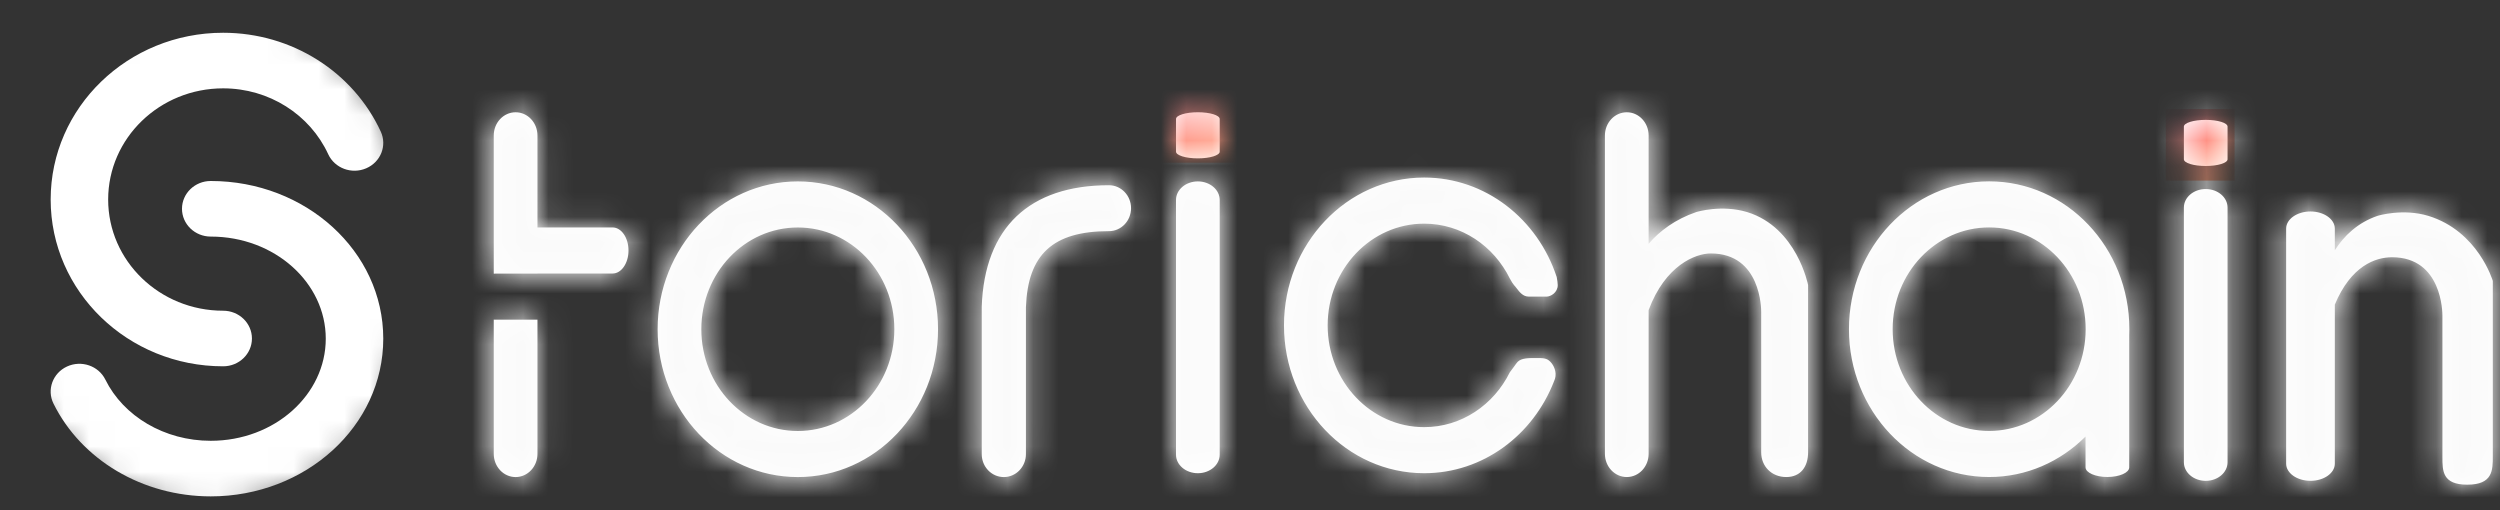 <svg width="98" height="20" viewBox="0 0 98 20" fill="none" xmlns="http://www.w3.org/2000/svg">
<rect x="0" y="0" width="98" height="20" fill="#333333" stroke="none"/>
<path fill-rule="evenodd" clip-rule="evenodd" d="M46.956 6.208C47.428 6.208 47.812 6.09 47.812 5.945V4.664C47.812 4.518 47.428 4.4 46.956 4.4C46.483 4.4 46.1 4.518 46.1 4.664V5.945C46.1 6.09 46.483 6.208 46.956 6.208ZM62.913 5.311C62.913 4.809 63.297 4.401 63.77 4.401C64.243 4.401 64.626 4.809 64.626 5.311V9.558C65.051 9.058 65.671 8.596 66.49 8.314C66.53 8.301 67.497 8.013 68.49 8.314C70.442 8.916 70.877 11.174 70.877 11.174V17.73C70.877 18.286 70.592 18.7 70.021 18.7C69.45 18.7 69.039 18.286 69.039 17.73V12.228C69.039 12.131 69.039 9.935 67.062 9.935C66.467 9.935 65.281 10.395 64.626 12.156V17.79C64.626 18.293 64.243 18.7 63.77 18.7C63.297 18.7 62.913 18.293 62.913 17.79V5.311ZM86.464 6.507C86.937 6.507 87.32 6.389 87.32 6.244V4.963C87.32 4.817 86.937 4.699 86.464 4.699C85.991 4.699 85.608 4.817 85.608 4.963V6.244C85.608 6.389 85.991 6.507 86.464 6.507ZM85.608 8.138C85.608 7.736 85.991 7.41 86.464 7.41C86.937 7.41 87.32 7.736 87.32 8.138V18.121C87.32 18.523 86.937 18.849 86.464 18.849C85.991 18.849 85.608 18.523 85.608 18.121V8.138ZM90.571 8.29C90.044 8.29 89.617 8.591 89.617 8.962V18.176C89.617 18.547 90.044 18.848 90.571 18.848C91.098 18.848 91.525 18.547 91.525 18.176V11.941C92.156 10.423 93.116 10.084 93.766 10.084C95.743 10.084 95.743 12.279 95.743 12.376V17.879L95.743 17.917C95.743 18.46 95.742 18.999 96.718 18.999C97.718 18.999 97.718 18.434 97.718 17.879V11.013C97.718 11.013 97.147 9.065 95.194 8.463C94.201 8.162 93.234 8.449 93.195 8.463C92.421 8.729 91.883 9.245 91.525 9.811V8.962C91.525 8.591 91.098 8.29 90.571 8.29ZM77.975 18.699C74.94 18.699 72.479 16.104 72.479 12.904C72.479 9.703 74.94 7.109 77.975 7.109C81.01 7.109 83.471 9.703 83.471 12.904C83.471 12.985 83.469 13.065 83.466 13.146V18.32C83.466 18.529 83.083 18.698 82.61 18.698C82.137 18.698 81.753 18.529 81.753 18.32V17.112C80.768 18.096 79.439 18.699 77.975 18.699ZM77.975 16.893C80.064 16.893 81.758 15.107 81.758 12.904C81.758 10.701 80.064 8.915 77.975 8.915C75.886 8.915 74.192 10.701 74.192 12.904C74.192 15.107 75.886 16.893 77.975 16.893ZM50.332 12.755C50.332 15.956 52.793 18.55 55.828 18.55C58.131 18.55 60.103 17.056 60.921 14.938L60.92 14.938L60.923 14.932C60.934 14.903 60.945 14.874 60.956 14.846C61.034 14.577 60.906 14.32 60.778 14.185C60.635 14.035 60.492 14.035 60.206 14.035C59.921 14.035 59.635 14.035 59.492 14.185C59.458 14.221 59.408 14.29 59.35 14.372L59.35 14.372C59.299 14.442 59.242 14.522 59.184 14.595C58.553 15.872 57.287 16.744 55.827 16.744C53.738 16.744 52.044 14.958 52.044 12.755C52.044 10.553 53.738 8.767 55.827 8.767C57.288 8.767 58.556 9.64 59.186 10.919L59.202 10.946L59.202 10.946L59.202 10.946L59.202 10.946C59.256 11.042 59.306 11.129 59.349 11.175C59.383 11.21 59.417 11.254 59.453 11.301C59.568 11.451 59.703 11.626 59.921 11.626H60.635C60.778 11.626 61.063 11.476 61.063 11.175C61.063 11.1 61.046 10.984 61.022 10.857C60.277 8.589 58.233 6.96 55.828 6.96C52.793 6.96 50.332 9.555 50.332 12.755ZM46.099 7.839C46.099 7.437 46.483 7.111 46.956 7.111C47.429 7.111 47.812 7.437 47.812 7.839V17.822C47.812 18.224 47.429 18.55 46.956 18.55C46.483 18.55 46.099 18.224 46.099 17.822V7.839ZM40.216 17.801C40.216 18.298 39.828 18.701 39.35 18.701C38.871 18.701 38.484 18.298 38.484 17.801V12.025C38.591 8.919 40.358 7.261 43.471 7.261C43.949 7.261 44.337 7.664 44.337 8.161C44.337 8.658 43.949 9.061 43.471 9.061C41.272 9.061 40.292 9.974 40.216 12.041V17.801ZM25.779 12.906C25.779 16.106 28.239 18.701 31.275 18.701C34.31 18.701 36.771 16.106 36.771 12.906C36.771 9.705 34.31 7.111 31.275 7.111C28.239 7.111 25.779 9.705 25.779 12.906ZM31.275 16.895C33.364 16.895 35.058 15.109 35.058 12.906C35.058 10.703 33.364 8.917 31.275 8.917C29.186 8.917 27.492 10.703 27.492 12.906C27.492 15.109 29.186 16.895 31.275 16.895ZM20.212 4.401C19.738 4.401 19.355 4.809 19.355 5.312V10.729C19.372 10.727 19.39 10.726 19.407 10.726H21.068V10.722H24.013C24.358 10.722 24.637 10.318 24.637 9.819C24.637 9.32 24.358 8.916 24.013 8.916H21.068V5.312C21.068 4.809 20.684 4.401 20.212 4.401ZM19.355 17.79V12.529C19.372 12.531 19.39 12.532 19.407 12.532H21.068V17.79C21.068 18.293 20.684 18.701 20.212 18.701C19.738 18.701 19.355 18.293 19.355 17.79Z" fill="white"/>
<mask id="mask0_543_586" style="mask-type:alpha" maskUnits="userSpaceOnUse" x="19" y="4" width="79" height="15">
<path fill-rule="evenodd" clip-rule="evenodd" d="M46.956 6.208C47.428 6.208 47.812 6.09 47.812 5.945V4.664C47.812 4.518 47.428 4.4 46.956 4.4C46.483 4.4 46.1 4.518 46.1 4.664V5.945C46.1 6.09 46.483 6.208 46.956 6.208ZM62.913 5.311C62.913 4.809 63.297 4.401 63.77 4.401C64.243 4.401 64.626 4.809 64.626 5.311V9.558C65.051 9.058 65.671 8.596 66.49 8.314C66.53 8.301 67.497 8.013 68.49 8.314C70.442 8.916 70.877 11.174 70.877 11.174V17.73C70.877 18.286 70.592 18.7 70.021 18.7C69.45 18.7 69.039 18.286 69.039 17.73V12.228C69.039 12.131 69.039 9.935 67.062 9.935C66.467 9.935 65.281 10.395 64.626 12.156V17.79C64.626 18.293 64.243 18.7 63.77 18.7C63.297 18.7 62.913 18.293 62.913 17.79V5.311ZM86.464 6.507C86.937 6.507 87.32 6.389 87.32 6.244V4.963C87.32 4.817 86.937 4.699 86.464 4.699C85.991 4.699 85.608 4.817 85.608 4.963V6.244C85.608 6.389 85.991 6.507 86.464 6.507ZM85.608 8.138C85.608 7.736 85.991 7.41 86.464 7.41C86.937 7.41 87.32 7.736 87.32 8.138V18.121C87.32 18.523 86.937 18.849 86.464 18.849C85.991 18.849 85.608 18.523 85.608 18.121V8.138ZM90.571 8.29C90.044 8.29 89.617 8.591 89.617 8.962V18.176C89.617 18.547 90.044 18.848 90.571 18.848C91.098 18.848 91.525 18.547 91.525 18.176V11.941C92.156 10.423 93.116 10.084 93.766 10.084C95.743 10.084 95.743 12.279 95.743 12.376V17.879L95.743 17.917C95.743 18.46 95.742 18.999 96.718 18.999C97.718 18.999 97.718 18.434 97.718 17.879V11.013C97.718 11.013 97.147 9.065 95.194 8.463C94.201 8.162 93.234 8.449 93.195 8.463C92.421 8.729 91.883 9.245 91.525 9.811V8.962C91.525 8.591 91.098 8.29 90.571 8.29ZM77.975 18.699C74.94 18.699 72.479 16.104 72.479 12.904C72.479 9.703 74.94 7.109 77.975 7.109C81.01 7.109 83.471 9.703 83.471 12.904C83.471 12.985 83.469 13.065 83.466 13.146V18.32C83.466 18.529 83.083 18.698 82.61 18.698C82.137 18.698 81.753 18.529 81.753 18.32V17.112C80.768 18.096 79.439 18.699 77.975 18.699ZM77.975 16.893C80.064 16.893 81.758 15.107 81.758 12.904C81.758 10.701 80.064 8.915 77.975 8.915C75.886 8.915 74.192 10.701 74.192 12.904C74.192 15.107 75.886 16.893 77.975 16.893ZM50.332 12.755C50.332 15.956 52.793 18.55 55.828 18.55C58.131 18.55 60.103 17.056 60.921 14.938L60.92 14.938L60.923 14.932C60.934 14.903 60.945 14.874 60.956 14.846C61.034 14.577 60.906 14.32 60.778 14.185C60.635 14.035 60.492 14.035 60.206 14.035C59.921 14.035 59.635 14.035 59.492 14.185C59.458 14.221 59.408 14.29 59.35 14.372L59.35 14.372C59.299 14.442 59.242 14.522 59.184 14.595C58.553 15.872 57.287 16.744 55.827 16.744C53.738 16.744 52.044 14.958 52.044 12.755C52.044 10.553 53.738 8.767 55.827 8.767C57.288 8.767 58.556 9.64 59.186 10.919L59.202 10.946L59.202 10.946L59.202 10.946L59.202 10.946C59.256 11.042 59.306 11.129 59.349 11.175C59.383 11.21 59.417 11.254 59.453 11.301C59.568 11.451 59.703 11.626 59.921 11.626H60.635C60.778 11.626 61.063 11.476 61.063 11.175C61.063 11.1 61.046 10.984 61.022 10.857C60.277 8.589 58.233 6.96 55.828 6.96C52.793 6.96 50.332 9.555 50.332 12.755ZM46.099 7.839C46.099 7.437 46.483 7.111 46.956 7.111C47.429 7.111 47.812 7.437 47.812 7.839V17.822C47.812 18.224 47.429 18.55 46.956 18.55C46.483 18.55 46.099 18.224 46.099 17.822V7.839ZM40.216 17.801C40.216 18.298 39.828 18.701 39.35 18.701C38.871 18.701 38.484 18.298 38.484 17.801V12.025C38.591 8.919 40.358 7.261 43.471 7.261C43.949 7.261 44.337 7.664 44.337 8.161C44.337 8.658 43.949 9.061 43.471 9.061C41.272 9.061 40.292 9.974 40.216 12.041V17.801ZM25.779 12.906C25.779 16.106 28.239 18.701 31.275 18.701C34.31 18.701 36.771 16.106 36.771 12.906C36.771 9.705 34.31 7.111 31.275 7.111C28.239 7.111 25.779 9.705 25.779 12.906ZM31.275 16.895C33.364 16.895 35.058 15.109 35.058 12.906C35.058 10.703 33.364 8.917 31.275 8.917C29.186 8.917 27.492 10.703 27.492 12.906C27.492 15.109 29.186 16.895 31.275 16.895ZM20.212 4.401C19.738 4.401 19.355 4.809 19.355 5.312V10.729C19.372 10.727 19.39 10.726 19.407 10.726H21.068V10.722H24.013C24.358 10.722 24.637 10.318 24.637 9.819C24.637 9.32 24.358 8.916 24.013 8.916H21.068V5.312C21.068 4.809 20.684 4.401 20.212 4.401ZM19.355 17.79V12.529C19.372 12.531 19.39 12.532 19.407 12.532H21.068V17.79C21.068 18.293 20.684 18.701 20.212 18.701C19.738 18.701 19.355 18.293 19.355 17.79Z" fill="white"/>
</mask>
<g mask="url(#mask0_543_586)">
<rect x="-3.503" y="-4.14" width="107.969" height="30.853" fill="#FAFAFA"/>
<rect x="45.083" y="2.873" width="4.049" height="3.506" fill="url(#paint0_radial_543_586)"/>
<rect x="84.897" y="4.275" width="2.699" height="2.805" fill="url(#paint1_radial_543_586)"/>
</g>
<mask id="mask1_543_586" style="mask-type:alpha" maskUnits="userSpaceOnUse" x="0" y="0" width="17" height="20">
<rect width="16.101" height="20" rx="8.051" fill="white"/>
</mask>
<g mask="url(#mask1_543_586)">
<path d="M2.096 15.82C1.828 15.277 2.066 14.627 2.627 14.367C3.189 14.108 3.862 14.338 4.13 14.881C4.841 16.319 6.446 17.279 8.261 17.279C10.768 17.279 12.77 15.47 12.77 13.276C12.77 11.083 10.768 9.274 8.261 9.274C7.639 9.274 7.134 8.786 7.134 8.184C7.134 7.583 7.639 7.095 8.261 7.095C11.98 7.095 15.024 9.845 15.024 13.276C15.024 16.707 11.98 19.458 8.261 19.458C5.586 19.458 3.185 18.023 2.096 15.82Z" fill="white"/>
<path d="M14.926 5.158C15.18 5.708 14.925 6.352 14.356 6.597C13.788 6.843 13.121 6.596 12.867 6.047C12.148 4.488 10.545 3.463 8.748 3.463C6.259 3.463 4.24 5.415 4.24 7.822C4.24 10.229 6.259 12.18 8.748 12.18C9.371 12.18 9.876 12.668 9.876 13.27C9.876 13.871 9.371 14.359 8.748 14.359C5.014 14.359 1.986 11.432 1.986 7.822C1.986 4.211 5.014 1.284 8.748 1.284C11.442 1.284 13.846 2.821 14.926 5.158Z" fill="white"/>
</g>
<defs>
<radialGradient id="paint0_radial_543_586" cx="0" cy="0" r="1" gradientUnits="userSpaceOnUse" gradientTransform="translate(45.63 2.479) rotate(48.079) scale(5.242 5.378)">
<stop stop-color="#FF8298"/>
<stop offset="1" stop-color="#FFA073"/>
</radialGradient>
<radialGradient id="paint1_radial_543_586" cx="0" cy="0" r="1" gradientUnits="userSpaceOnUse" gradientTransform="translate(85.261 3.96) rotate(53.194) scale(3.897 3.858)">
<stop stop-color="#FF8298"/>
<stop offset="1" stop-color="#FFA073"/>
</radialGradient>
</defs>
</svg>
